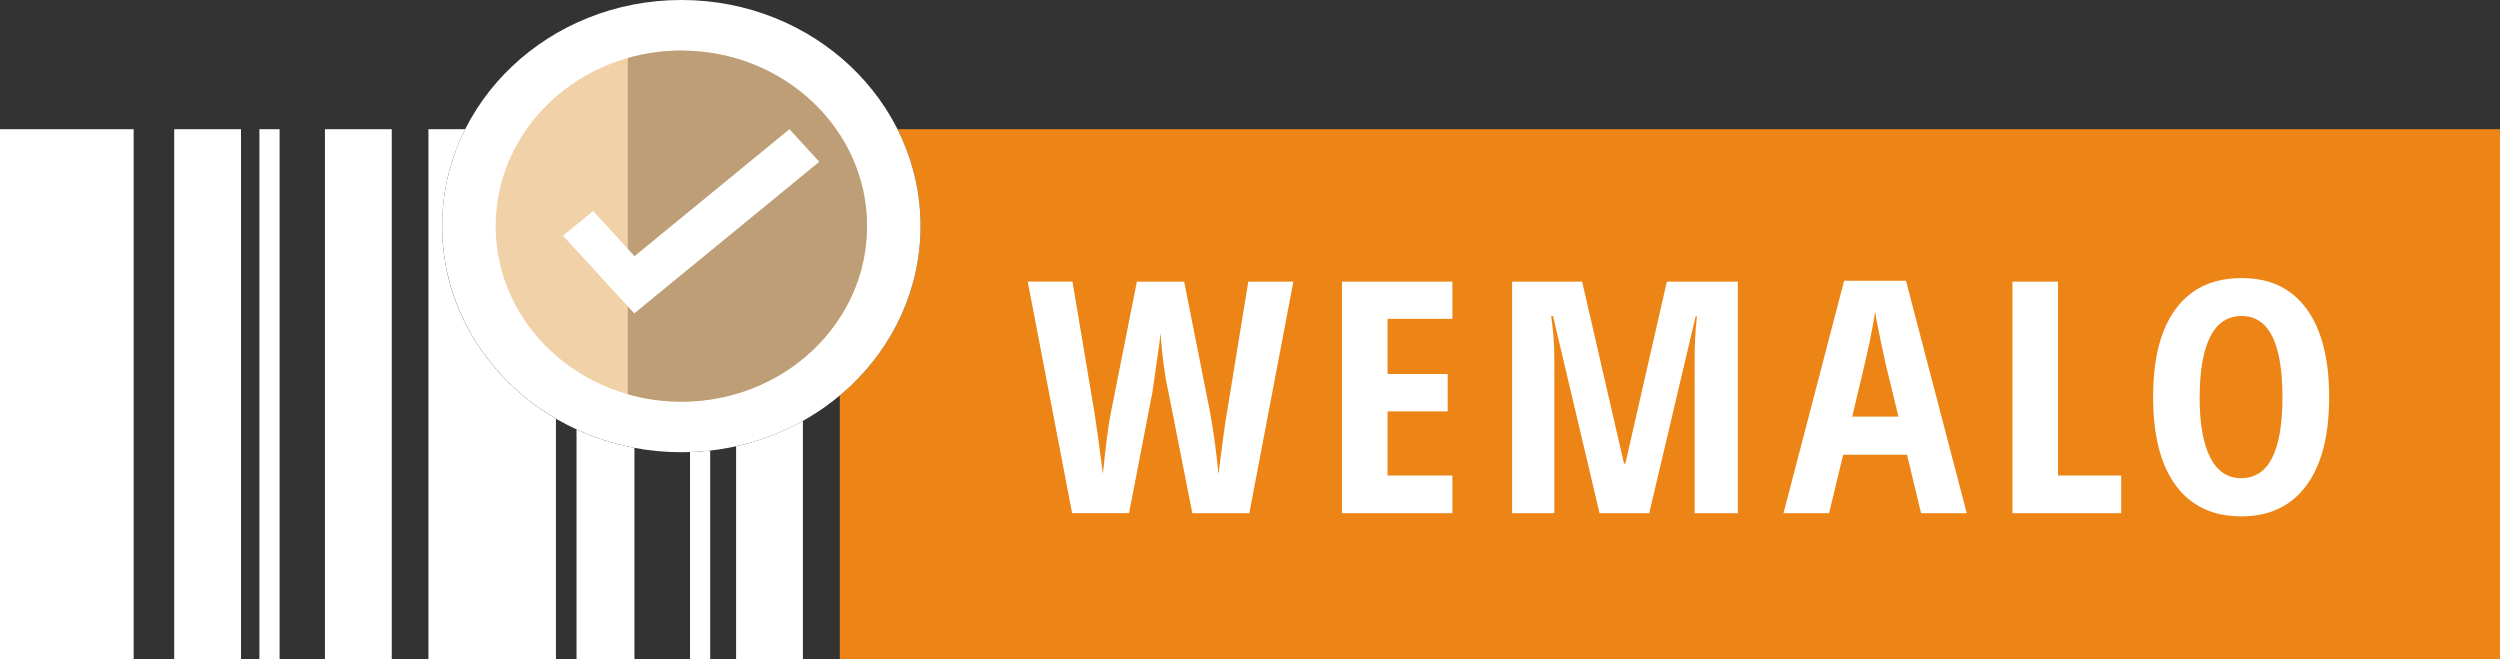 <svg width="1820" height="480" viewBox="0 0 1820 480" fill="none" xmlns="http://www.w3.org/2000/svg">
<rect x="0" y="0" width="1820" height="480" fill="#333333" stroke="none"/>
<g clip-path="url(#clip0_1403_15515)">
<path d="M653.375 94.062C664.131 115.458 670.145 139.359 670.145 164.61C670.145 213.665 647.411 257.709 611.373 287.874V480H1820V94.062H653.375Z" fill="#ED8516"/>
<path d="M97.308 94.062H0V480H97.308V94.062Z" fill="white"/>
<path d="M175.449 94.062H126.82V480H175.449V94.062Z" fill="white"/>
<path d="M285.194 94.062H236.566V480H285.194V94.062Z" fill="white"/>
<path d="M203.536 94.062H188.855V480H203.536V94.062Z" fill="white"/>
<path d="M909.465 373.601H868.025L850.591 285.273C847.89 273.226 846.004 258.962 844.882 242.482L843.913 251.011L838.918 285.706L821.945 373.553H780.503L748.186 204.991H780.758L796.713 300.114C798.242 309.656 800.331 324.594 802.931 344.977C804.971 324.401 806.857 309.656 808.64 300.837L827.654 205.04H862.06L881.073 300.837C883.571 315.053 885.609 329.846 887.037 345.218C889.891 322.474 891.93 307.439 893.255 300.163L908.752 205.04H941.578L909.516 373.601H909.465Z" fill="white"/>
<path d="M1057.34 373.602H976.953V205.04H1057.34V232.122H1010.14V272.262H1053.92V299.489H1010.14V346.183H1057.34V373.602Z" fill="white"/>
<path d="M1164.48 373.602L1130.58 230.05H1129.26C1130.8 241.133 1131.55 251.253 1131.55 260.505V373.602H1100.82V205.04H1151.79L1182.28 337.509H1183.25L1213.47 205.04H1265.16V373.602H1233.71V259.348C1233.71 249.903 1234.27 240.217 1235.39 230.291H1234.42L1200.63 373.602H1164.39H1164.48Z" fill="white"/>
<path d="M1398.56 373.601L1388.31 331.051H1341.82L1331.57 373.601H1298.39L1342.53 204.365H1387.54L1431.79 373.601H1398.51H1398.56ZM1382.09 303.295L1372.56 264.118C1371.99 261.757 1370.73 255.782 1368.74 246.192C1366.75 236.603 1365.52 230.242 1365.12 227.014C1364.04 233.615 1362.72 240.892 1361.08 248.843C1359.46 256.794 1355.23 274.961 1348.4 303.295H1382.04H1382.09Z" fill="white"/>
<path d="M1465.07 373.602V205.04H1498.25V346.183H1544.23V373.602H1465.07Z" fill="white"/>
<path d="M1695.62 289.08C1695.62 316.98 1690.12 338.424 1679.06 353.411C1667.99 368.397 1652.2 375.914 1631.6 375.914C1611.01 375.914 1595.11 368.445 1584.05 353.507C1572.98 338.569 1567.48 317.029 1567.48 288.887C1567.48 260.745 1572.98 239.591 1584.05 224.749C1595.11 209.859 1611.06 202.438 1631.86 202.438C1652.66 202.438 1668.21 209.907 1679.16 224.845C1690.12 239.783 1695.62 261.227 1695.62 289.128V289.08ZM1601.32 289.08C1601.32 308.307 1603.88 322.956 1609.02 333.027C1614.17 343.098 1621.66 348.11 1631.6 348.11C1651.58 348.11 1661.63 328.449 1661.63 289.08C1661.63 249.71 1651.69 230.049 1631.86 230.049C1621.77 230.049 1614.17 235.061 1609.07 245.084C1603.97 255.107 1601.38 269.756 1601.38 289.08H1601.32Z" fill="white"/>
<path d="M496.02 329.22C592.188 329.22 670.146 255.522 670.146 164.61C670.146 73.698 592.188 0 496.02 0C399.854 0 321.896 73.698 321.896 164.61C321.896 255.522 399.854 329.22 496.02 329.22Z" fill="white"/>
<path d="M496.021 292.404C570.679 292.404 631.201 235.188 631.201 164.61C631.201 94.031 570.679 36.815 496.021 36.815C421.362 36.815 360.84 94.031 360.84 164.61C360.84 235.188 421.362 292.404 496.021 292.404Z" fill="#F1D1A8"/>
<path d="M496.021 36.815C482.463 36.815 469.363 38.743 457.027 42.26V287.007C469.363 290.525 482.463 292.452 496.021 292.452C570.698 292.452 631.202 235.253 631.202 164.658C631.202 94.062 570.698 36.863 496.021 36.863V36.815Z" fill="#BE9E77"/>
<path d="M461.715 228.17L596.438 117.771L574.722 94.062L461.918 186.487L431.794 153.623L409.875 171.597L461.715 228.121V228.17Z" fill="white"/>
<path d="M535.881 324.835V480.001H584.51V306.379C569.574 314.716 553.212 321.029 535.881 324.884V324.835Z" fill="white"/>
<path d="M502.342 329.075V480H517.022V328.015C512.179 328.545 507.287 328.931 502.342 329.123V329.075Z" fill="white"/>
<path d="M419.713 312.595V480H461.868V326.04C447.035 323.245 432.915 318.715 419.713 312.595Z" fill="white"/>
<path d="M321.897 164.61C321.897 139.359 327.912 115.41 338.667 94.062H311.906V480H404.728V304.837C355.03 275.827 321.846 223.929 321.846 164.658L321.897 164.61Z" fill="white"/>
</g>
<defs>
<clipPath id="clip0_1403_15515">
<rect width="1820" height="480" fill="white"/>
</clipPath>
</defs>
</svg>
